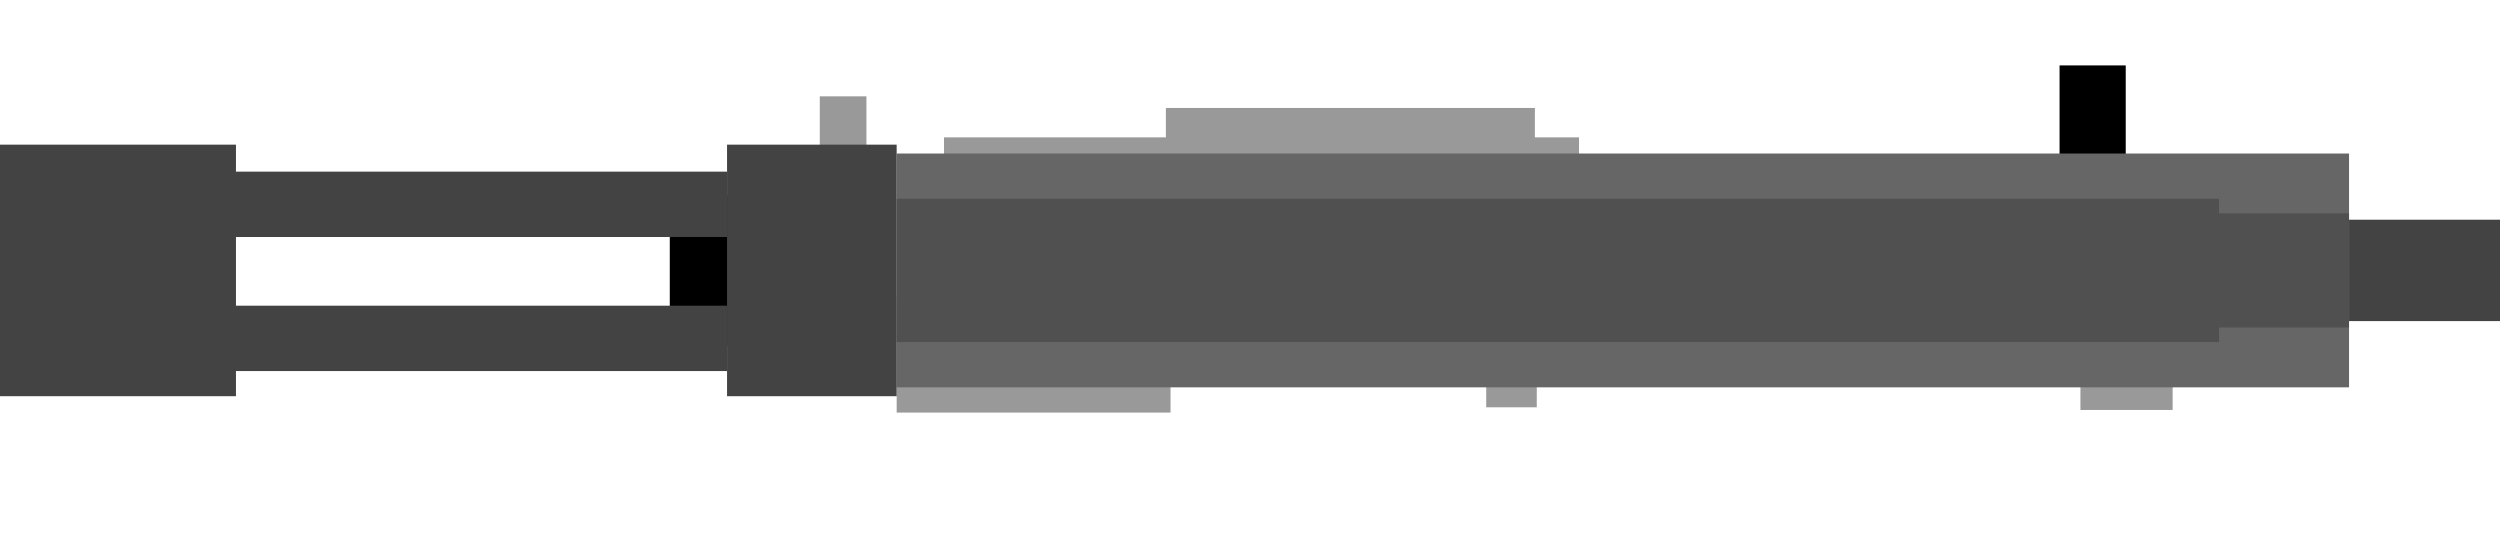 <svg version="1.1" viewBox="0.0 0.0 883.0 191.0" fill="none" stroke="none" stroke-linecap="square" stroke-miterlimit="10" xmlns:xlink="http://www.w3.org/1999/xlink" xmlns="http://www.w3.org/2000/svg"><clipPath id="p.0"><path d="m0 0l883.0 0l0 191.0l-883.0 0l0 -191.0z" clip-rule="nonzero"/></clipPath><g clip-path="url(#p.0)"><path fill="#000000" fill-opacity="0.0" d="m0 0l883.0 0l0 191.0l-883.0 0z" fill-rule="evenodd"/><path fill="#000000" d="m727.438 23.105l23.37 0l0 67.748l-23.37 0z" fill-rule="evenodd"/><path fill="#999999" d="m524.928 143.86l17.858 0l0 -39.244l-17.858 0z" fill-rule="evenodd"/><path fill="#999999" d="m316.706 145.724l96.724 0l0 -41.102l-96.724 0z" fill-rule="evenodd"/><path fill="#999999" d="m411.792 38.131l130.331 0l0 61.669l-130.331 0z" fill-rule="evenodd"/><path fill="#999999" d="m333.426 48.512l224.283 0l0 26.835l-224.283 0z" fill-rule="evenodd"/><path fill="#999999" d="m734.809 144.8l32.567 0l0 -39.244l-32.567 0z" fill-rule="evenodd"/><path fill="#000000" d="m236.567 68.96l56.126 0l0 53.102l-56.126 0z" fill-rule="evenodd"/><path fill="#666666" d="m316.706 54.226l512.976 0l0 82.583l-512.976 0z" fill-rule="evenodd"/><path fill="#434343" d="m67.189 107.97l189.606 0l0 23.087l-189.606 0z" fill-rule="evenodd"/><path fill="#434343" d="m67.189 60.624l189.606 0l0 23.087l-189.606 0z" fill-rule="evenodd"/><path fill="#434343" d="m0 51.089l83.339 0l0 88.85l-83.339 0z" fill-rule="evenodd"/><path fill="#999999" d="m289.552 34.026l16.472 0l0 67.748l-16.472 0z" fill-rule="evenodd"/><path fill="#434343" d="m256.795 51.09l59.905 0l0 88.85l-59.905 0z" fill-rule="evenodd"/><path fill="#505050" d="m316.706 70.2l467.055 0l0 50.614l-467.055 0z" fill-rule="evenodd"/><path fill="#505050" d="m783.754 75.354l45.921 0l0 40.315l-45.921 0z" fill-rule="evenodd"/><path fill="#434343" d="m829.682 77.601l53.323 0l0 35.811l-53.323 0z" fill-rule="evenodd"/></g></svg>